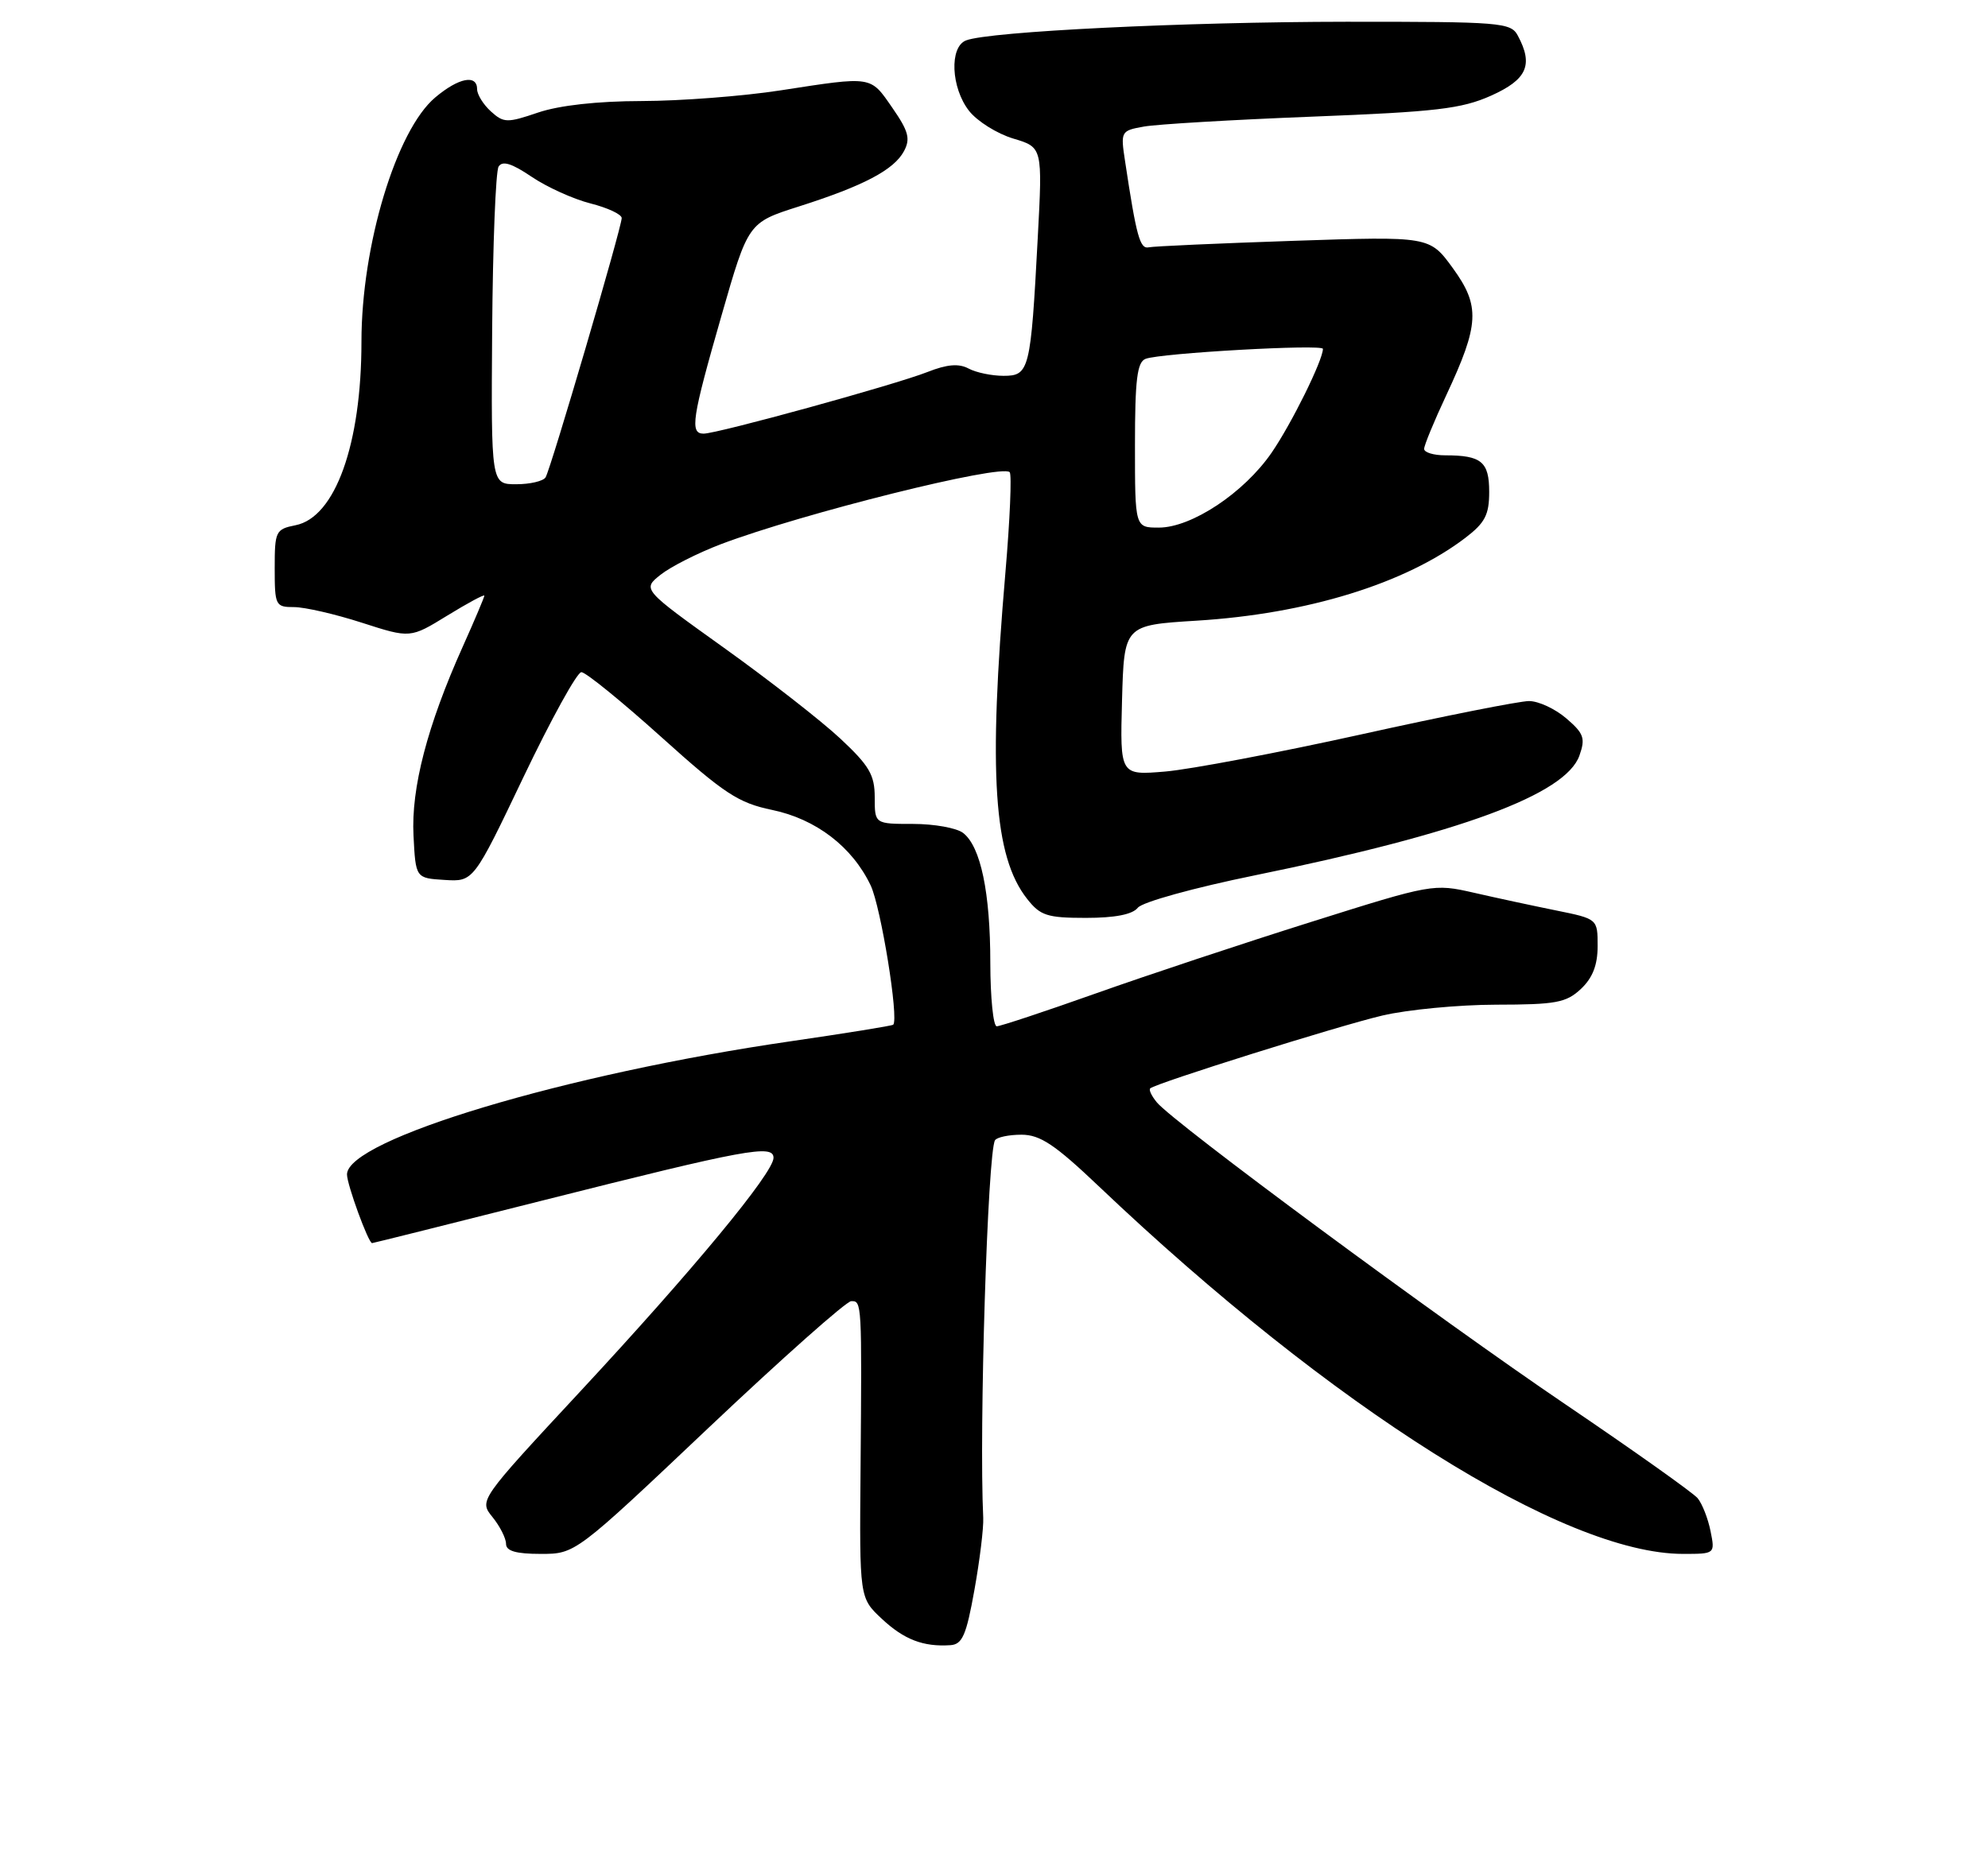 <?xml version="1.0" encoding="UTF-8" standalone="no"?>
<!DOCTYPE svg PUBLIC "-//W3C//DTD SVG 1.1//EN" "http://www.w3.org/Graphics/SVG/1.1/DTD/svg11.dtd" >
<svg xmlns="http://www.w3.org/2000/svg" xmlns:xlink="http://www.w3.org/1999/xlink" version="1.1" viewBox="0 0 275 256">
 <g >
 <path fill="currentColor"
d=" M 134.79 220.00 C 135.53 215.88 136.08 211.38 136.01 210.00 C 135.42 197.74 136.62 159.43 137.64 157.77 C 137.90 157.35 139.55 157.00 141.31 157.00 C 143.89 157.01 145.92 158.36 152.00 164.14 C 184.30 194.84 216.34 215.00 232.81 215.00 C 237.25 215.00 237.25 215.00 236.62 211.85 C 236.27 210.11 235.47 208.07 234.84 207.30 C 234.20 206.54 225.99 200.71 216.59 194.34 C 199.03 182.45 162.37 155.36 160.03 152.53 C 159.31 151.66 158.89 150.79 159.11 150.59 C 159.90 149.87 185.14 141.94 191.23 140.51 C 194.68 139.70 201.75 139.02 206.94 139.01 C 215.24 139.00 216.65 138.74 218.69 136.83 C 220.31 135.30 221.00 133.53 221.00 130.90 C 221.00 127.14 221.00 127.14 215.25 125.97 C 212.09 125.33 206.97 124.23 203.88 123.52 C 198.31 122.25 198.09 122.29 181.37 127.56 C 172.08 130.48 158.69 134.93 151.62 137.44 C 144.55 139.95 138.36 142.00 137.88 142.00 C 137.40 142.00 137.00 138.06 136.99 133.25 C 136.99 123.50 135.66 117.13 133.23 115.25 C 132.34 114.56 129.23 114.00 126.31 114.00 C 121.00 114.00 121.00 114.00 121.00 110.32 C 121.00 107.22 120.25 105.94 116.25 102.20 C 113.64 99.76 106.40 94.11 100.17 89.65 C 88.84 81.54 88.84 81.54 91.38 79.52 C 92.78 78.41 96.53 76.51 99.71 75.30 C 110.92 71.05 138.50 64.17 139.67 65.33 C 139.97 65.64 139.71 71.88 139.08 79.20 C 136.69 107.09 137.45 118.49 142.08 124.37 C 143.90 126.69 144.85 127.00 150.21 127.00 C 154.23 127.00 156.65 126.53 157.39 125.60 C 158.01 124.81 165.18 122.83 173.60 121.11 C 201.99 115.31 216.56 109.93 218.48 104.55 C 219.33 102.15 219.10 101.48 216.67 99.40 C 215.14 98.08 212.82 97.00 211.51 97.00 C 210.20 97.00 199.76 99.07 188.31 101.61 C 176.87 104.14 164.67 106.45 161.21 106.75 C 154.93 107.28 154.93 107.28 155.21 96.89 C 155.50 86.50 155.50 86.50 165.50 85.88 C 180.81 84.94 194.40 80.75 202.71 74.41 C 205.42 72.34 206.00 71.23 206.00 68.06 C 206.00 63.89 204.93 63.00 199.92 63.00 C 198.31 63.00 197.00 62.60 197.00 62.11 C 197.00 61.62 198.37 58.30 200.05 54.71 C 204.65 44.88 204.78 42.35 200.97 37.10 C 197.76 32.69 197.76 32.69 178.96 33.32 C 168.61 33.67 159.59 34.07 158.90 34.22 C 157.69 34.49 157.20 32.72 155.63 22.30 C 155.00 18.17 155.05 18.08 158.25 17.51 C 160.04 17.19 170.50 16.57 181.50 16.14 C 198.66 15.47 202.17 15.06 206.25 13.24 C 211.23 11.01 212.14 8.99 209.96 4.93 C 208.99 3.11 207.66 3.00 186.21 3.01 C 163.88 3.03 136.85 4.35 133.64 5.59 C 131.30 6.48 131.55 12.15 134.05 15.34 C 135.18 16.78 137.93 18.50 140.16 19.17 C 144.22 20.38 144.22 20.38 143.55 32.94 C 142.58 51.25 142.39 52.00 138.82 52.00 C 137.20 52.00 135.02 51.55 133.98 50.99 C 132.63 50.27 131.01 50.40 128.30 51.47 C 123.81 53.24 99.25 60.00 97.33 60.00 C 95.39 60.00 95.71 57.92 99.81 43.65 C 103.50 30.80 103.50 30.80 110.50 28.57 C 119.45 25.72 123.66 23.51 125.05 20.91 C 125.96 19.20 125.68 18.15 123.44 14.92 C 120.36 10.47 120.76 10.53 108.00 12.50 C 102.78 13.31 94.13 13.97 88.78 13.98 C 82.63 13.99 77.37 14.58 74.44 15.57 C 70.15 17.03 69.68 17.02 67.91 15.42 C 66.86 14.47 66.00 13.08 66.00 12.35 C 66.00 10.25 63.45 10.75 60.21 13.48 C 54.82 18.01 50.00 33.97 50.00 47.27 C 50.00 61.46 46.37 71.58 40.89 72.67 C 38.13 73.22 38.00 73.50 38.00 78.62 C 38.00 83.79 38.11 84.00 40.68 84.00 C 42.15 84.00 46.37 84.97 50.06 86.16 C 56.76 88.32 56.76 88.32 61.88 85.17 C 64.70 83.44 67.00 82.20 67.00 82.42 C 67.00 82.63 65.65 85.82 64.00 89.50 C 59.11 100.40 56.86 109.04 57.20 115.61 C 57.50 121.50 57.50 121.50 61.50 121.75 C 65.50 122.00 65.50 122.00 72.42 107.50 C 76.23 99.53 79.83 93.00 80.42 93.00 C 81.02 93.00 85.99 97.04 91.48 101.98 C 100.19 109.82 102.13 111.09 106.79 112.06 C 112.88 113.32 117.90 117.17 120.44 122.51 C 121.86 125.51 124.36 140.97 123.56 141.78 C 123.40 141.93 117.03 142.96 109.39 144.07 C 78.26 148.59 48.00 157.67 48.00 162.50 C 48.00 163.91 50.96 172.00 51.47 172.00 C 51.61 172.00 62.25 169.34 75.11 166.09 C 103.21 159.00 107.00 158.30 107.00 160.20 C 107.00 162.27 95.89 175.71 80.24 192.55 C 66.26 207.60 66.26 207.60 68.13 209.91 C 69.16 211.18 70.00 212.85 70.00 213.61 C 70.00 214.60 71.37 215.00 74.79 215.00 C 79.59 215.00 79.59 215.00 98.04 197.53 C 108.19 187.93 117.06 180.05 117.75 180.03 C 119.22 179.99 119.23 180.19 119.04 203.30 C 118.89 221.09 118.89 221.09 121.98 223.98 C 125.06 226.86 127.72 227.88 131.47 227.63 C 133.12 227.52 133.67 226.26 134.79 220.00 Z  M 157.00 61.61 C 157.00 52.50 157.30 50.10 158.47 49.65 C 160.55 48.85 183.00 47.59 183.00 48.27 C 183.00 49.84 178.65 58.64 175.90 62.64 C 172.09 68.18 164.84 73.00 160.30 73.00 C 157.00 73.00 157.00 73.00 157.00 61.61 Z  M 68.08 45.62 C 68.17 33.86 68.57 23.70 68.97 23.05 C 69.50 22.20 70.79 22.60 73.54 24.46 C 75.65 25.89 79.32 27.55 81.69 28.15 C 84.06 28.75 86.00 29.66 86.00 30.17 C 86.00 31.46 76.19 64.88 75.47 66.05 C 75.15 66.57 73.32 67.00 71.41 67.00 C 67.93 67.00 67.93 67.00 68.08 45.62 Z "/>
</g>
</svg>